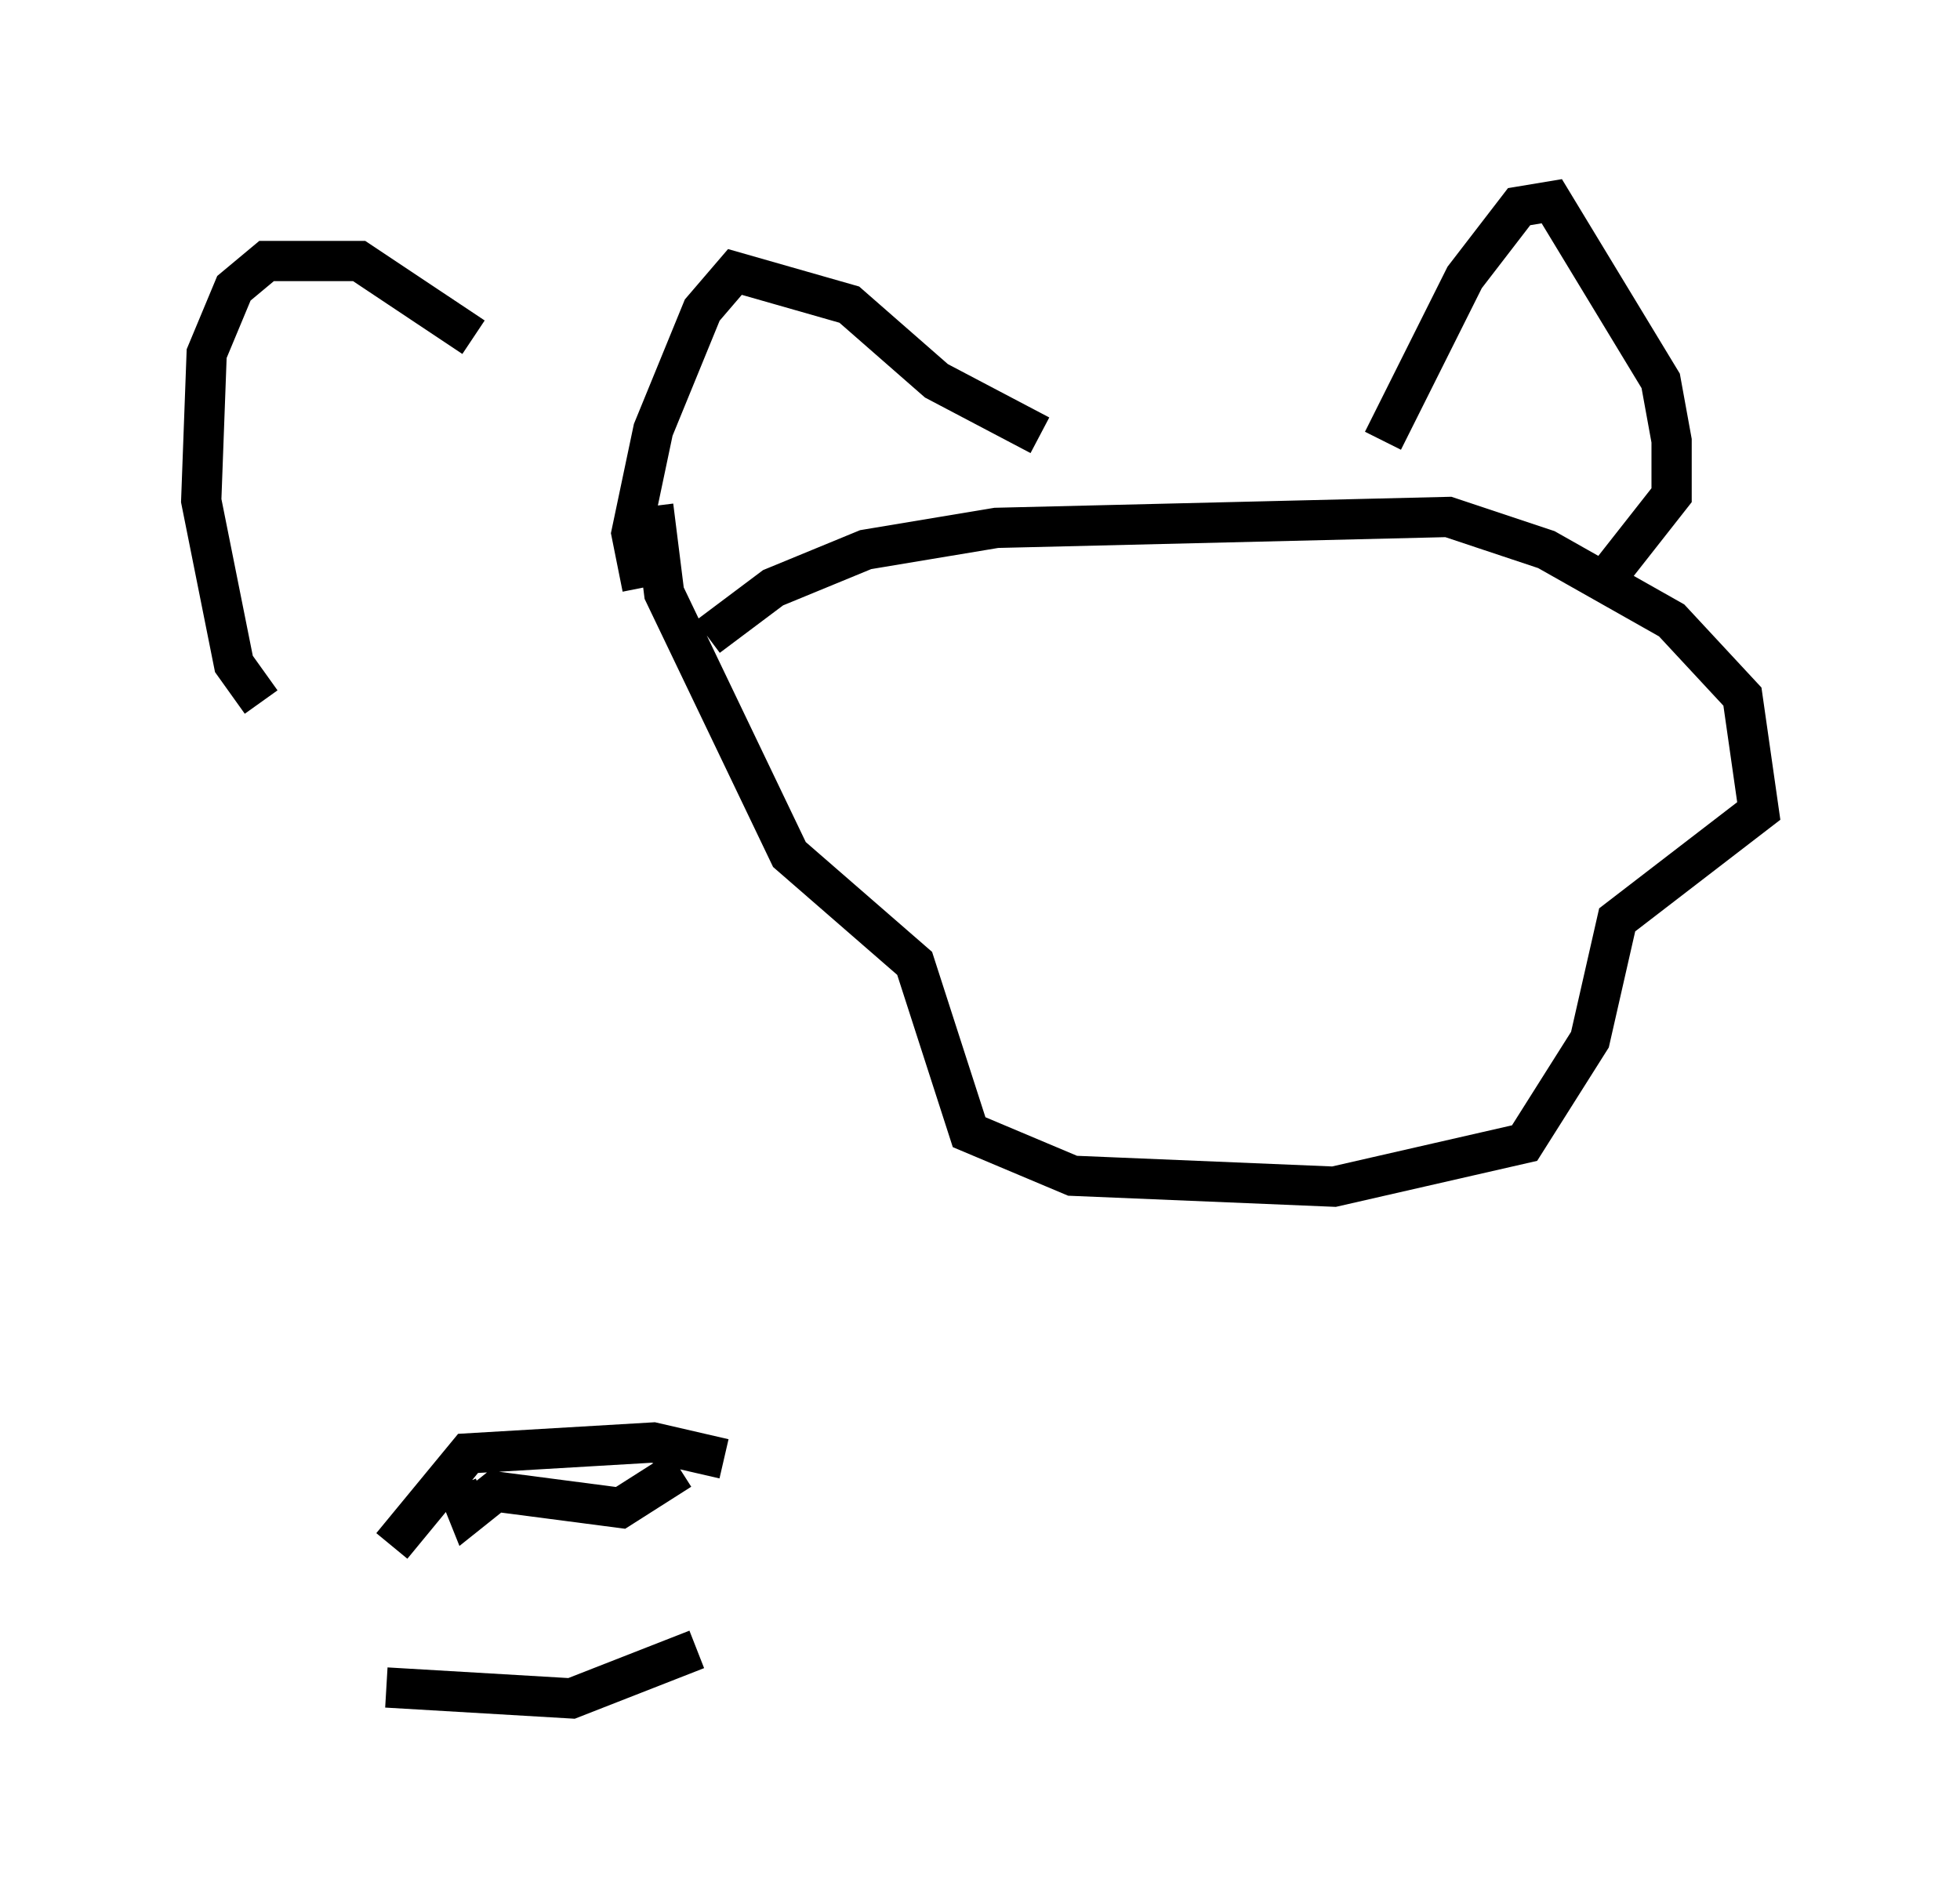 <?xml version="1.0" encoding="utf-8" ?>
<svg baseProfile="full" height="47.212" version="1.1" width="48.701" xmlns="http://www.w3.org/2000/svg" xmlns:ev="http://www.w3.org/2001/xml-events" xmlns:xlink="http://www.w3.org/1999/xlink"><defs /><rect fill="white" height="47.212" width="48.701" x="0" y="0" /><path d="M33.822, 13.254 m0.541, -2.3 l2.03, -4.059 1.353, -1.759 l0.812, -0.135 2.706, 4.465 l0.271, 1.488 0.0, 1.353 l-1.488, 1.894 m-14.208, -3.383 l-2.571, -1.353 -2.165, -1.894 l-2.842, -0.812 -0.812, 0.947 l-1.218, 2.977 -0.541, 2.571 l0.271, 1.353 m1.624, 1.218 l1.624, -1.218 2.3, -0.947 l3.248, -0.541 11.231, -0.271 l2.436, 0.812 3.112, 1.759 l1.759, 1.894 0.406, 2.842 l-3.518, 2.706 -0.677, 2.977 l-1.624, 2.571 -4.736, 1.083 l-6.495, -0.271 -2.571, -1.083 l-1.353, -4.195 -3.112, -2.706 l-3.112, -6.495 -0.271, -2.165 m-9.743, 4.871 l-0.677, -0.947 -0.812, -4.059 l0.135, -3.654 0.677, -1.624 l0.812, -0.677 2.3, 0.0 l2.842, 1.894 m-2.03, 30.04 l1.894, -2.3 4.601, -0.271 l1.759, 0.406 m-8.39, 5.683 l4.601, 0.271 3.112, -1.218 m-5.954, -4.059 l0.271, 0.677 0.677, -0.541 l3.112, 0.406 1.488, -0.947 " fill="none" stroke="black" stroke-width="1" /></svg>